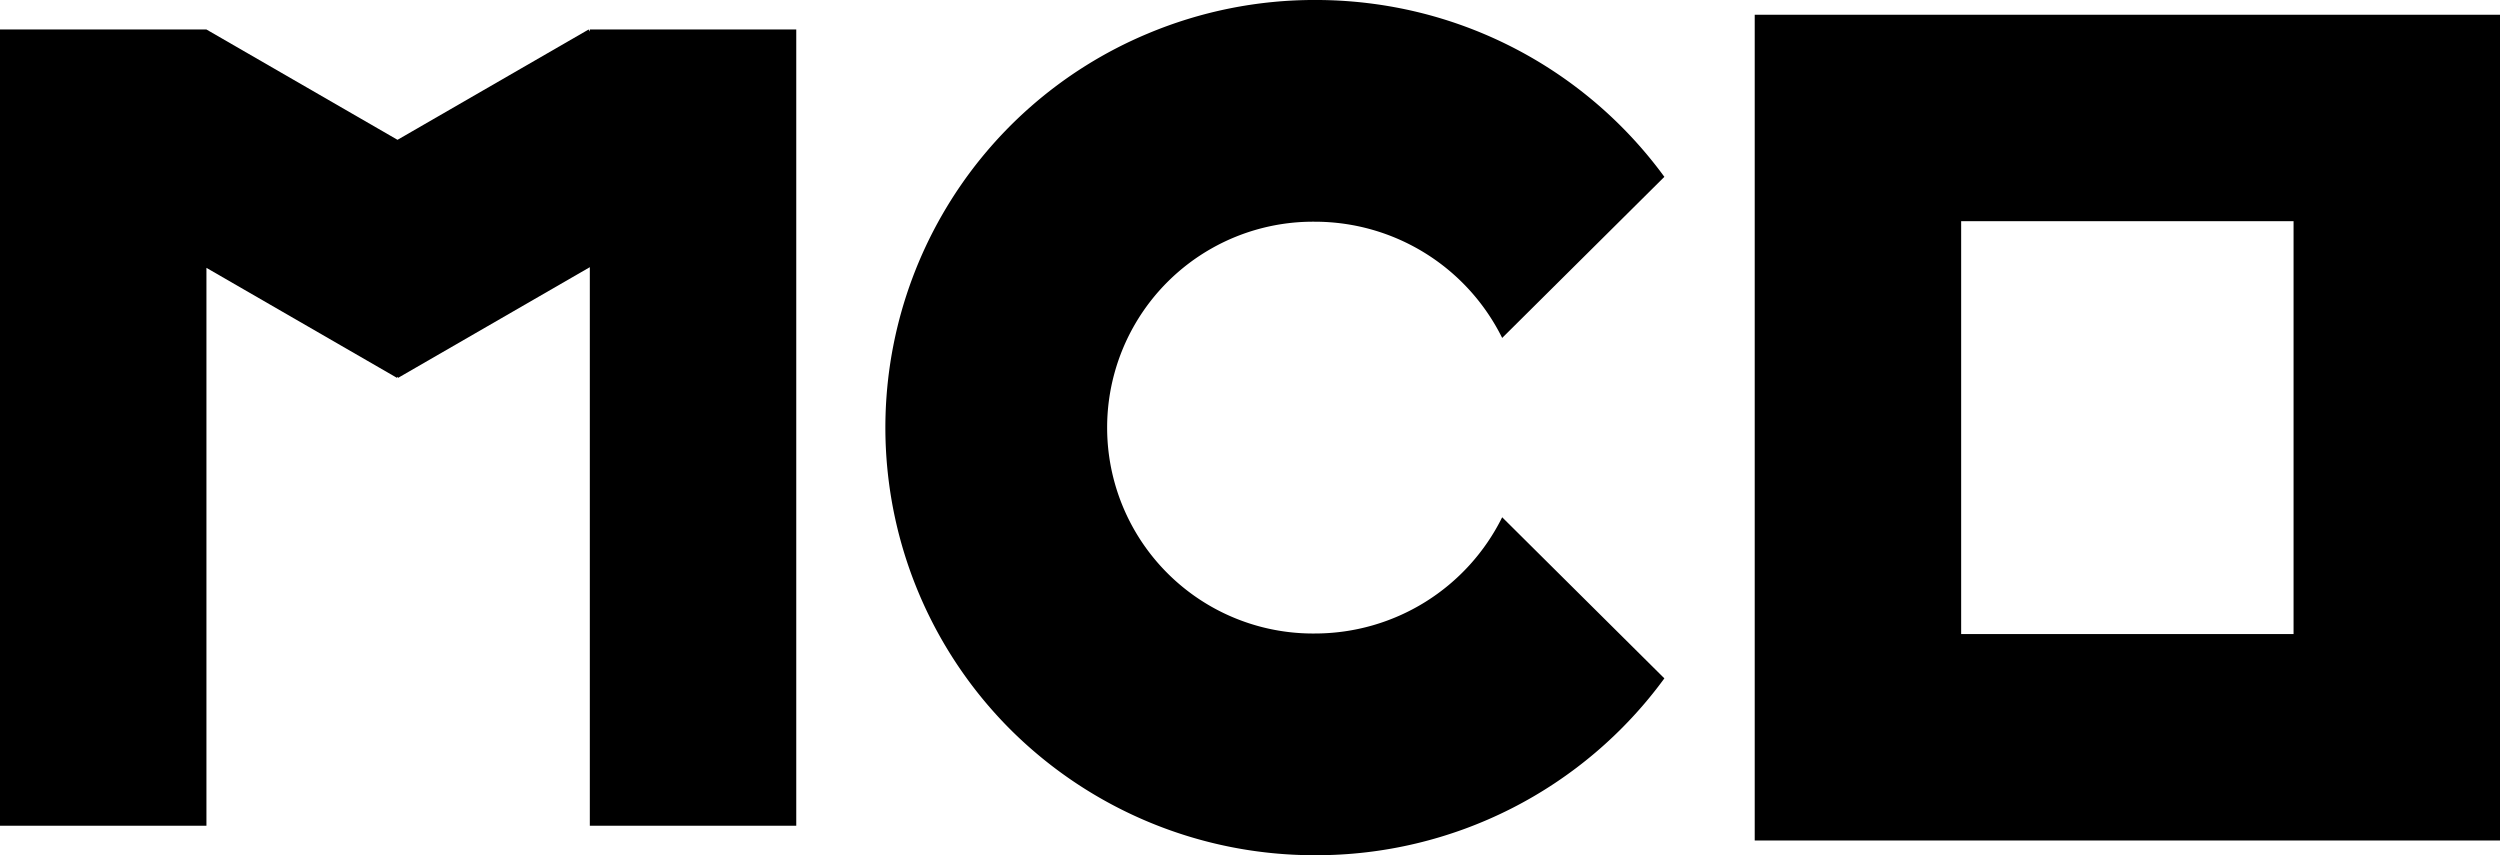 <svg xmlns="http://www.w3.org/2000/svg" width="169.543" height="58.001" viewBox="0 0 169.543 58.001">
  <g id="그룹_13" data-name="그룹 13" transform="translate(-16 -20)">
    <path id="패스_4_-_윤곽선" data-name="패스 4 - 윤곽선" d="M14,14V42H36.543V14H14M0,0H50.543V56H0Z" transform="translate(135 21)"/>
    <path id="빼기_1" data-name="빼기 1" d="M271.21,81a29.224,29.224,0,0,1-20.655-8.494,28.96,28.96,0,0,1,9.285-47.228A29.21,29.21,0,0,1,271.21,23a29.534,29.534,0,0,1,7.057.852,29.234,29.234,0,0,1,16.606,11.142l-11,10.925a14.172,14.172,0,0,0-12.659-7.882,13.964,13.964,0,1,0,0,27.926,14.173,14.173,0,0,0,12.659-7.883l11,10.926A29.243,29.243,0,0,1,271.21,81Z" transform="translate(-166 -3.001)"/>
    <path id="합치기_3" data-name="합치기 3" d="M282,77V39.119l-13,7.505-.04-.07-.04.07L256,39.165V77H242V23h14v0l12.958,7.482L281.919,23l.081.14V23h14V77Z" transform="translate(-226 -1)"/>
  </g>
</svg>
